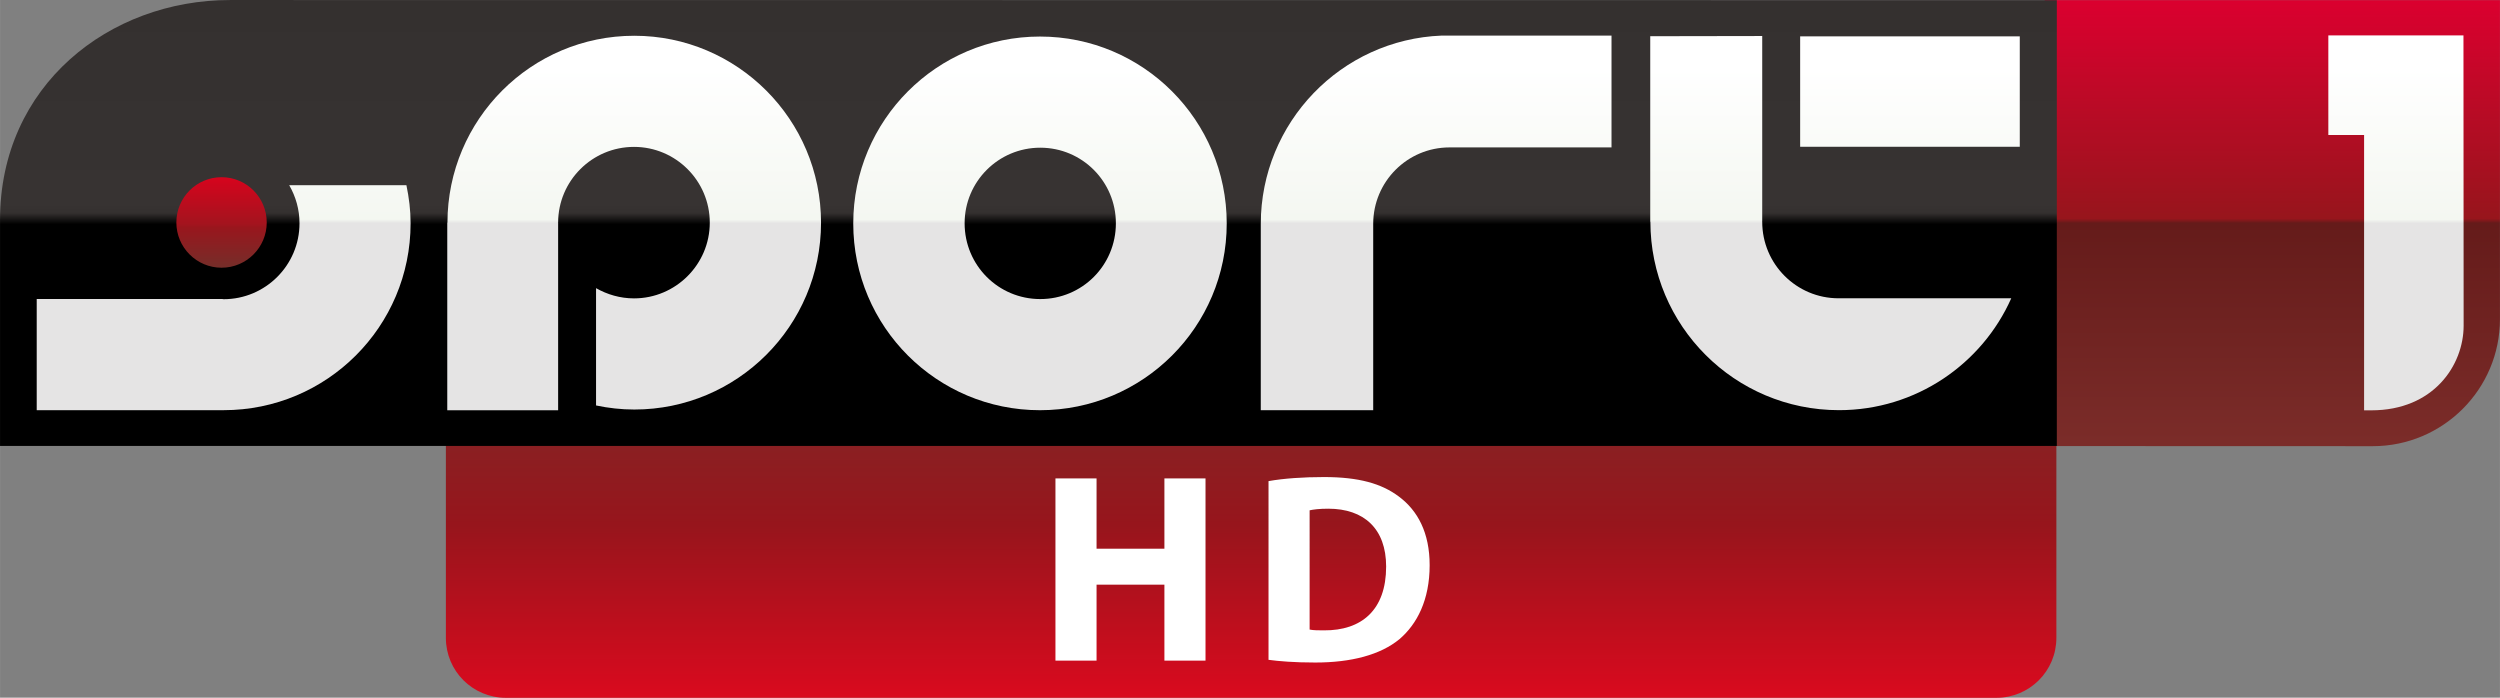 <svg height="167.44" viewBox="0 0 158.75 44.303" width="600" xmlns="http://www.w3.org/2000/svg" xmlns:xlink="http://www.w3.org/1999/xlink"><rect x="0" y="0" width="158.75" height="44.303" fill="#808080" stroke="none"/><linearGradient id="a" gradientTransform="matrix(0 -22.129 22.129 0 154.29 176.28)" gradientUnits="userSpaceOnUse" x1="0" x2="1" y1="0" y2="0"><stop offset="0" stop-color="#da0a1e"/><stop offset=".495" stop-color="#97151c"/><stop offset="1" stop-color="#7b2c29"/></linearGradient><linearGradient id="b" gradientTransform="matrix(0 28.108 -86.976 0 248.21 131.94)" gradientUnits="userSpaceOnUse" x1="0" x2="1" y1="0" y2="0"><stop offset="0" stop-color="#db002f"/><stop offset=".495" stop-color="#97151c"/><stop offset=".505" stop-color="#651b1a"/><stop offset="1" stop-color="#7b2c29"/></linearGradient><linearGradient id="c" gradientTransform="matrix(0 28.556 -28.556 0 140.15 131.79)" gradientUnits="userSpaceOnUse" x1="0" x2="1" y1="0" y2="0"><stop offset="0" stop-color="#34302f"/><stop offset=".461" stop-color="#373332"/><stop offset=".48" stop-color="#34302f"/><stop offset=".505"/><stop offset=".696"/><stop offset="1"/></linearGradient><linearGradient id="d" gradientTransform="matrix(0 5.831 -5.831 0 88.909 143.3)" gradientUnits="userSpaceOnUse" x1="0" x2="1" y1="0" y2="0"><stop offset="0" stop-color="#d5041d"/><stop offset=".5" stop-color="#a3141e"/><stop offset=".532" stop-color="#99161d"/><stop offset="1" stop-color="#732f2a"/></linearGradient><linearGradient id="e"><stop offset="0" stop-color="#fff"/><stop offset=".094" stop-color="#fff"/><stop offset=".495" stop-color="#f4f7f1"/><stop offset=".505" stop-color="#e5e4e4"/><stop offset="1" stop-color="#e5e4e4"/></linearGradient><linearGradient id="f" gradientTransform="matrix(0 23.996 -23.996 0 89.039 134.03)" gradientUnits="userSpaceOnUse" x1="0" x2="1" xlink:href="#e" y1="0" y2="0"/><linearGradient id="g" gradientTransform="matrix(0 23.996 -23.996 0 115.11 134.03)" gradientUnits="userSpaceOnUse" x1="0" x2="1" xlink:href="#e" y1="0" y2="0"/><linearGradient id="h" gradientTransform="matrix(0 23.996 -23.996 0 140.88 134.03)" gradientUnits="userSpaceOnUse" x1="0" x2="1" xlink:href="#e" y1="0" y2="0"/><linearGradient id="i" gradientTransform="matrix(0 23.996 -23.996 0 166.04 134.03)" gradientUnits="userSpaceOnUse" x1="0" x2="1" xlink:href="#e" y1="0" y2="0"/><linearGradient id="j" gradientTransform="matrix(0 23.996 -23.996 0 191.09 134.03)" gradientUnits="userSpaceOnUse" x1="0" x2="1" xlink:href="#e" y1="0" y2="0"/><linearGradient id="k" gradientTransform="matrix(0 23.997 -23.997 0 196.12 134.03)" gradientUnits="userSpaceOnUse" x1="0" x2="1" xlink:href="#e" y1="0" y2="0"/><linearGradient id="l" gradientTransform="matrix(0 23.996 -23.996 0 226.98 134.03)" gradientUnits="userSpaceOnUse" x1="0" x2="1" xlink:href="#e" y1="0" y2="0"/><g transform="translate(-74.839 -131.97)"><path d="m106.96 154.15c-2.106 0-3.809 1.71-3.809 3.808v14.518c0 2.106 1.703 3.805 3.809 3.805h94.651c2.106 0 3.809-1.699 3.809-3.805v-14.518c0-2.098-1.704-3.808-3.809-3.808" fill="url(#a)"/><path d="m204.68 131.98v28.316c7.065.001 14.663.005 20.833.007 4.452 0 8.075-3.615 8.075-8.067v-20.257c-9.636 0-19.272-0-28.909 0z" fill="url(#b)"/><path d="m74.839 145.94v14.349h130.61v-28.306l-116.01-.011c-7.643 0-14.6 5.401-14.6 13.968" fill="url(#c)"/><path d="m86.036 146.1c0 1.581 1.286 2.871 2.871 2.871 1.581 0 2.868-1.29 2.868-2.871 0-1.592-1.286-2.878-2.868-2.878-1.585 0-2.871 1.286-2.871 2.878" fill="url(#d)"/><path d="m93.202 143.73c.413.718.654 1.537.654 2.417 0 2.659-2.163 4.823-4.819 4.823-.022 0-.047-.011-.075-.011h-11.794v7.058h11.869c6.558 0 11.873-5.308 11.873-11.87 0-.826-.101-1.627-.266-2.417" fill="url(#f)"/><path d="m89.037 134.27c-6.551 0-11.869 5.319-11.869 11.876 0 .618.047 1.244.14 1.84.036.212.083.424.126.626h7.471c-.424-.715-.679-1.563-.679-2.465 0-2.637 2.135-4.783 4.765-4.808v-.011h11.919v-7.058" fill="url(#f)"/><path d="m103.25 146.11h-.011v11.912h7.04v-11.912h-.011v-.011h.011c.007-2.648 2.16-4.801 4.819-4.801 2.648 0 4.811 2.153 4.811 4.812 0 2.647-2.163 4.808-4.811 4.808-.884 0-1.703-.247-2.411-.65v7.449c.783.165 1.592.259 2.429.259 6.54 0 11.858-5.308 11.858-11.865 0-6.544-5.318-11.87-11.858-11.87-6.551 0-11.858 5.318-11.865 11.87" fill="url(#g)"/><path d="m129.02 146.16c0 6.558 5.307 11.859 11.858 11.859 6.547 0 11.858-5.301 11.858-11.859 0-6.551-5.311-11.869-11.858-11.869-6.551 0-11.858 5.318-11.858 11.869m7.072-.011c0-2.647 2.145-4.8 4.804-4.8 2.659 0 4.801 2.153 4.801 4.8 0 2.671-2.142 4.812-4.801 4.812s-4.804-2.142-4.804-4.812" fill="url(#h)"/><path d="m166.39 134.23c-6.386.248-11.481 5.509-11.492 11.959v11.83h7.14v-11.83c0-2.687 2.171-4.858 4.848-4.858h10.285v-7.101" fill="url(#i)"/><path d="m179.63 134.27v11.776h.01c0 6.615 5.361 11.97 11.977 11.97 4.877 0 9.081-2.925 10.938-7.104h-10.966c-2.678 0-4.848-2.177-4.848-4.854h-.007v-.011h.007v-11.79" fill="url(#j)"/><path d="m189.15 141.29h13.946v-7.011h-13.946z" fill="url(#k)"/><path d="m222.69 134.22v6.321h2.271v17.486h.46c3.957 0 5.861-2.868 5.861-5.38 0-1.297-.011-18.427-.011-18.427" fill="url(#l)"/><path d="m141.86 162.35v11.571h2.61v-4.824h4.309v4.824h2.61v-11.571h-2.61v4.464h-4.309v-4.464z" fill="#fff"/><path d="m155.39 173.87c.635.086 1.614.172 2.97.172 2.266 0 4.138-.481 5.356-1.494 1.099-.944 1.906-2.472 1.906-4.687 0-2.06-.755-3.468-1.957-4.361-1.099-.824-2.541-1.236-4.756-1.236-1.305 0-2.558.086-3.519.258zm2.61-9.494c.223-.051.618-.103 1.185-.103 2.266 0 3.674 1.27 3.674 3.674 0 2.764-1.562 4.069-3.949 4.052-.309 0-.687 0-.91-.051z" fill="#fff"/></g></svg>